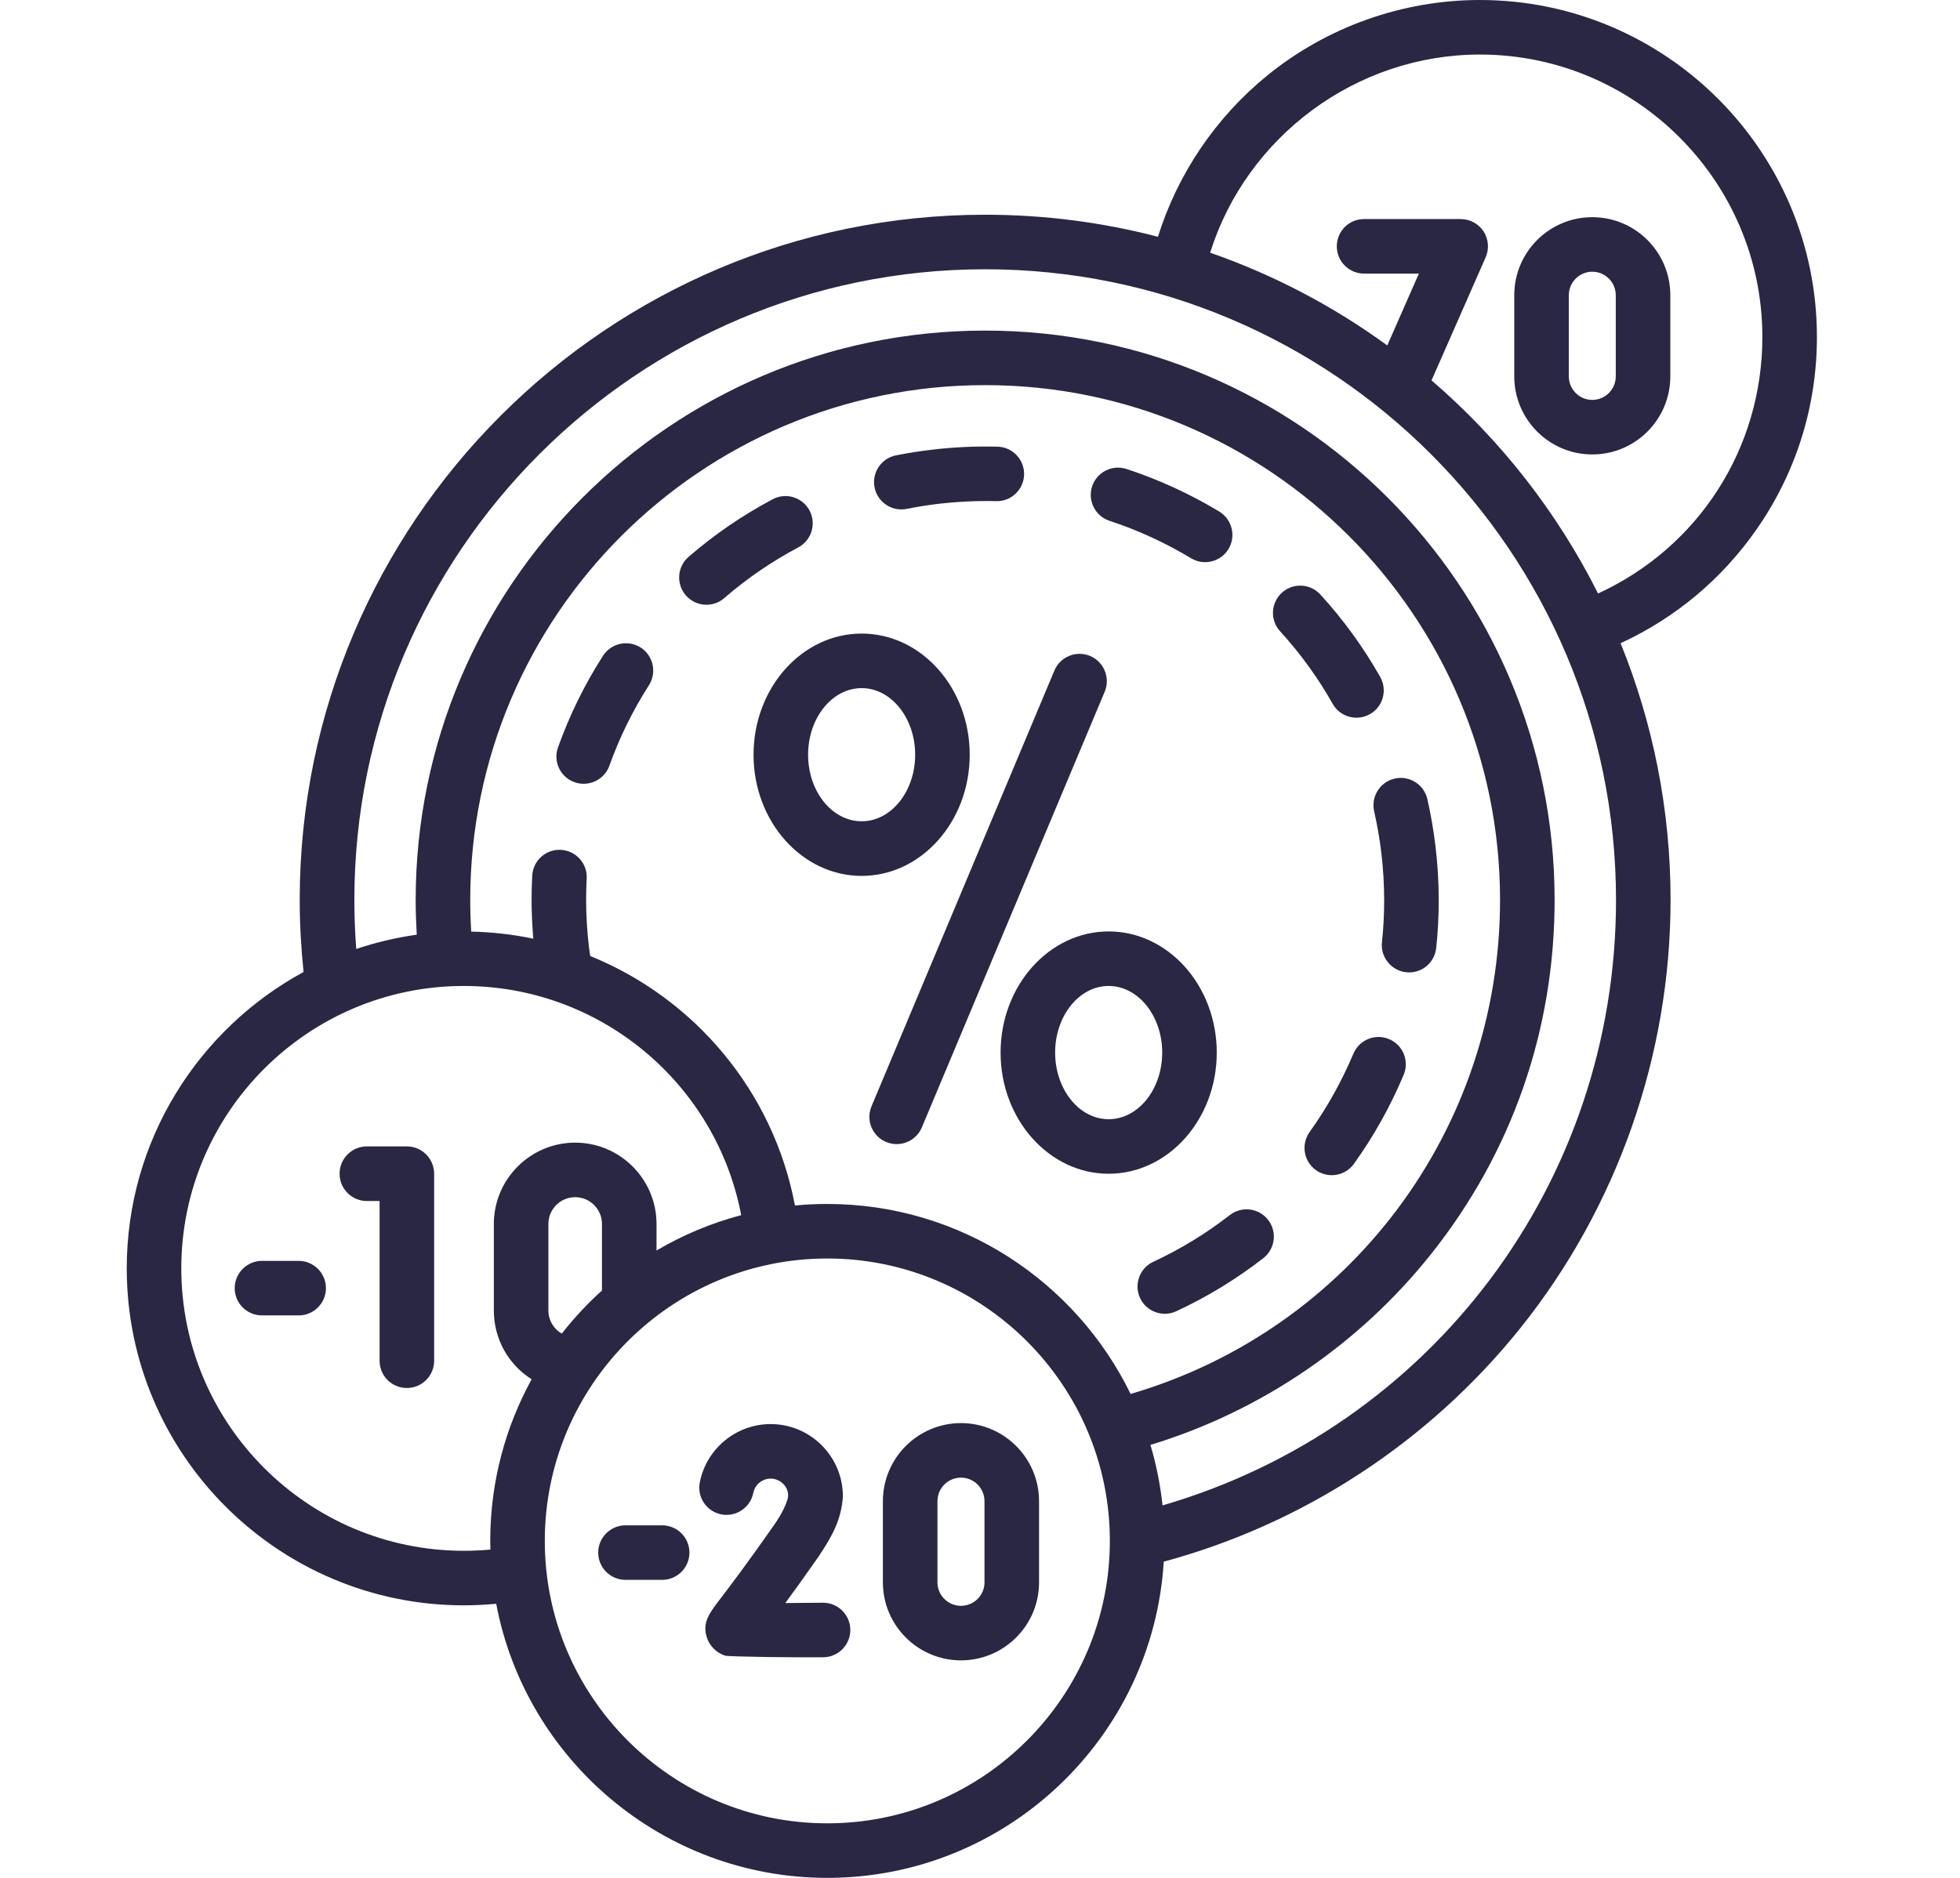 <svg width="24" height="23" viewBox="0 0 24 23" fill="none" xmlns="http://www.w3.org/2000/svg">
<path d="M18.121 0C17.174 0 16.249 0.329 15.516 0.926C14.886 1.439 14.419 2.131 14.179 2.9C13.503 2.724 12.794 2.63 12.063 2.63C7.435 2.63 3.67 6.395 3.67 11.022C3.67 11.317 3.687 11.613 3.717 11.905C2.429 12.604 1.552 13.969 1.552 15.535C1.552 17.811 3.404 19.662 5.679 19.662C5.812 19.662 5.944 19.655 6.076 19.643C6.437 21.552 8.118 23 10.131 23C12.321 23 14.118 21.285 14.25 19.127C15.959 18.666 17.501 17.658 18.616 16.267C19.802 14.787 20.456 12.924 20.456 11.022C20.456 9.911 20.238 8.849 19.844 7.878C20.513 7.57 21.086 7.092 21.51 6.482C21.993 5.789 22.248 4.975 22.248 4.127C22.248 1.851 20.396 0 18.121 0ZM5.679 18.994C3.772 18.994 2.22 17.442 2.22 15.535C2.22 13.628 3.772 12.076 5.679 12.076C7.349 12.076 8.768 13.267 9.076 14.883C8.708 14.98 8.36 15.127 8.039 15.316V14.991C8.039 14.442 7.592 13.995 7.043 13.995C6.494 13.995 6.047 14.442 6.047 14.991V16.05C6.047 16.402 6.227 16.715 6.51 16.893C6.187 17.481 6.003 18.156 6.003 18.873C6.003 18.908 6.004 18.944 6.005 18.979C5.897 18.989 5.788 18.994 5.679 18.994ZM5.758 11.022C5.758 7.546 8.586 4.717 12.063 4.717C15.54 4.717 18.368 7.546 18.368 11.022C18.368 13.84 16.522 16.289 13.844 17.073C13.174 15.697 11.761 14.746 10.13 14.746C9.997 14.746 9.864 14.752 9.734 14.765C9.469 13.361 8.501 12.226 7.227 11.709C7.222 11.674 7.217 11.638 7.212 11.603C7.189 11.408 7.177 11.211 7.177 11.016C7.177 10.931 7.18 10.845 7.184 10.76C7.194 10.576 7.052 10.419 6.868 10.409C6.683 10.399 6.527 10.541 6.517 10.725C6.512 10.822 6.509 10.919 6.509 11.016C6.509 11.176 6.517 11.337 6.53 11.497C6.284 11.445 6.03 11.416 5.77 11.41C5.762 11.281 5.758 11.151 5.758 11.022ZM6.879 16.334C6.779 16.277 6.715 16.171 6.715 16.05V14.991C6.715 14.81 6.862 14.663 7.043 14.663C7.224 14.663 7.371 14.81 7.371 14.991V15.806C7.192 15.968 7.027 16.144 6.879 16.334ZM10.13 22.332C8.223 22.332 6.671 20.78 6.671 18.873C6.671 16.966 8.223 15.414 10.13 15.414C12.038 15.414 13.59 16.966 13.59 18.873C13.59 20.78 12.038 22.332 10.13 22.332ZM14.235 18.438C14.208 18.183 14.158 17.936 14.087 17.697C15.434 17.288 16.645 16.466 17.527 15.355C18.515 14.112 19.036 12.614 19.036 11.023C19.036 7.177 15.908 4.049 12.063 4.049C8.218 4.049 5.09 7.177 5.09 11.023C5.09 11.164 5.095 11.307 5.103 11.448C4.848 11.484 4.6 11.543 4.362 11.623C4.347 11.424 4.339 11.223 4.339 11.023C4.339 6.763 7.804 3.298 12.063 3.298C16.323 3.298 19.788 6.763 19.788 11.023C19.788 14.488 17.524 17.481 14.235 18.438ZM19.568 7.269C19.066 6.269 18.37 5.382 17.529 4.659L18.192 3.151C18.237 3.048 18.227 2.929 18.166 2.834C18.104 2.74 17.999 2.683 17.886 2.683H16.703C16.518 2.683 16.369 2.832 16.369 3.017C16.369 3.201 16.518 3.351 16.703 3.351H17.374L16.987 4.231C16.33 3.752 15.6 3.367 14.818 3.095C15.264 1.672 16.608 0.668 18.121 0.668C20.028 0.668 21.58 2.22 21.58 4.127C21.58 5.494 20.797 6.705 19.568 7.269Z" fill="#292744"/>
<path d="M19.497 2.66C18.97 2.66 18.542 3.088 18.542 3.616V4.61C18.542 5.137 18.97 5.566 19.497 5.566C20.025 5.566 20.453 5.137 20.453 4.61V3.616C20.453 3.088 20.025 2.66 19.497 2.66ZM19.785 4.61C19.785 4.769 19.656 4.898 19.497 4.898C19.339 4.898 19.21 4.769 19.21 4.61V3.616C19.21 3.457 19.339 3.328 19.497 3.328C19.656 3.328 19.785 3.457 19.785 3.616V4.61Z" fill="#292744"/>
<path d="M14.122 15.454C13.955 15.532 13.882 15.731 13.96 15.898C14.038 16.067 14.24 16.137 14.403 16.06C14.781 15.885 15.14 15.666 15.469 15.41C15.615 15.296 15.641 15.087 15.528 14.941C15.415 14.795 15.205 14.769 15.059 14.882C14.769 15.108 14.454 15.3 14.122 15.454Z" fill="#292744"/>
<path d="M16.319 8.621C16.41 8.783 16.616 8.837 16.774 8.747C16.935 8.657 16.991 8.453 16.901 8.292C16.696 7.93 16.45 7.59 16.168 7.282C16.044 7.145 15.832 7.136 15.696 7.26C15.56 7.385 15.55 7.596 15.675 7.732C15.922 8.003 16.139 8.302 16.319 8.621Z" fill="#292744"/>
<path d="M13.586 6.379C13.934 6.493 14.269 6.648 14.584 6.837C14.739 6.932 14.947 6.883 15.043 6.724C15.138 6.566 15.087 6.361 14.929 6.265C14.572 6.05 14.19 5.874 13.794 5.744C13.619 5.687 13.43 5.782 13.373 5.957C13.315 6.133 13.411 6.321 13.586 6.379Z" fill="#292744"/>
<path d="M17.009 12.727C16.839 12.655 16.643 12.736 16.572 12.906C16.43 13.243 16.25 13.566 16.036 13.865C15.929 14.015 15.963 14.224 16.113 14.331C16.262 14.438 16.471 14.405 16.579 14.254C16.822 13.915 17.027 13.548 17.188 13.164C17.259 12.994 17.179 12.798 17.009 12.727Z" fill="#292744"/>
<path d="M16.826 9.936C16.864 10.102 16.893 10.272 16.914 10.442C16.937 10.637 16.949 10.834 16.949 11.029C16.949 11.2 16.94 11.372 16.922 11.541C16.9 11.737 17.058 11.911 17.255 11.91C17.423 11.91 17.568 11.783 17.586 11.611C17.607 11.419 17.617 11.223 17.617 11.029C17.617 10.808 17.604 10.584 17.577 10.363C17.554 10.17 17.521 9.976 17.478 9.788C17.437 9.608 17.258 9.495 17.078 9.536C16.898 9.577 16.786 9.756 16.826 9.936Z" fill="#292744"/>
<path d="M7.034 9.58C7.204 9.642 7.4 9.554 7.462 9.378C7.585 9.034 7.748 8.702 7.946 8.393C8.045 8.237 8 8.031 7.845 7.931C7.689 7.832 7.483 7.877 7.383 8.033C7.158 8.384 6.973 8.761 6.833 9.153C6.77 9.327 6.861 9.518 7.034 9.58Z" fill="#292744"/>
<path d="M11.036 6.239C11.058 6.239 11.08 6.237 11.102 6.233C11.227 6.208 11.355 6.187 11.483 6.172C11.72 6.144 11.961 6.132 12.197 6.138C12.38 6.144 12.535 5.998 12.54 5.813C12.544 5.629 12.399 5.475 12.214 5.471C11.946 5.464 11.673 5.476 11.403 5.509C11.259 5.526 11.113 5.549 10.971 5.577C10.79 5.614 10.673 5.789 10.709 5.97C10.741 6.129 10.88 6.239 11.036 6.239Z" fill="#292744"/>
<path d="M8.65 7.407C8.728 7.407 8.806 7.38 8.869 7.325C9.146 7.085 9.451 6.876 9.774 6.705C9.937 6.618 9.999 6.416 9.913 6.253C9.826 6.09 9.624 6.028 9.461 6.115C9.093 6.31 8.747 6.547 8.432 6.82C8.292 6.941 8.277 7.152 8.398 7.292C8.464 7.368 8.557 7.407 8.65 7.407Z" fill="#292744"/>
<path d="M10.85 13.987C10.893 14.004 10.936 14.013 10.979 14.013C11.11 14.013 11.234 13.936 11.288 13.808L13.527 8.472C13.598 8.302 13.518 8.106 13.348 8.034C13.178 7.963 12.982 8.043 12.911 8.213L10.672 13.549C10.6 13.72 10.68 13.915 10.85 13.987Z" fill="#292744"/>
<path d="M9.227 9.244C9.227 10.062 9.821 10.728 10.551 10.728C11.281 10.728 11.874 10.062 11.874 9.244C11.874 8.425 11.281 7.76 10.551 7.76C9.821 7.76 9.227 8.425 9.227 9.244ZM10.551 8.428C10.912 8.428 11.206 8.794 11.206 9.244C11.206 9.694 10.912 10.059 10.551 10.059C10.189 10.059 9.895 9.694 9.895 9.244C9.895 8.794 10.189 8.428 10.551 8.428Z" fill="#292744"/>
<path d="M14.899 12.892C14.899 12.074 14.305 11.408 13.575 11.408C12.846 11.408 12.252 12.074 12.252 12.892C12.252 13.71 12.846 14.376 13.575 14.376C14.305 14.376 14.899 13.71 14.899 12.892ZM13.575 13.708C13.214 13.708 12.92 13.342 12.92 12.892C12.92 12.442 13.214 12.076 13.575 12.076C13.937 12.076 14.231 12.442 14.231 12.892C14.231 13.342 13.937 13.708 13.575 13.708Z" fill="#292744"/>
<path d="M3.657 15.443H3.208C3.024 15.443 2.874 15.593 2.874 15.777C2.874 15.962 3.024 16.111 3.208 16.111H3.657C3.841 16.111 3.991 15.962 3.991 15.777C3.991 15.593 3.841 15.443 3.657 15.443Z" fill="#292744"/>
<path d="M4.982 14.041H4.492C4.308 14.041 4.158 14.191 4.158 14.376C4.158 14.56 4.308 14.71 4.492 14.71H4.648V16.666C4.648 16.851 4.797 17 4.982 17C5.166 17 5.316 16.851 5.316 16.666V14.376C5.316 14.191 5.166 14.041 4.982 14.041Z" fill="#292744"/>
<path d="M10.078 19.63C10.077 19.63 10.075 19.63 10.074 19.63C9.922 19.632 9.763 19.633 9.616 19.634C9.723 19.489 9.856 19.304 10.021 19.068C10.2 18.802 10.305 18.597 10.321 18.327C10.321 17.839 9.924 17.442 9.437 17.442C9.015 17.442 8.65 17.742 8.569 18.156C8.533 18.337 8.651 18.512 8.832 18.548C9.013 18.583 9.189 18.465 9.224 18.284C9.244 18.184 9.333 18.11 9.437 18.11C9.561 18.109 9.672 18.224 9.647 18.349C9.629 18.417 9.584 18.528 9.474 18.685C9.134 19.17 8.932 19.436 8.823 19.578C8.683 19.761 8.599 19.872 8.654 20.051C8.686 20.157 8.77 20.242 8.877 20.278C8.921 20.292 9.772 20.302 10.082 20.298C10.267 20.296 10.414 20.144 10.412 19.96C10.41 19.777 10.261 19.63 10.078 19.63Z" fill="#292744"/>
<path d="M11.767 17.43C11.24 17.43 10.811 17.859 10.811 18.386V19.381C10.811 19.908 11.24 20.336 11.767 20.336C12.294 20.336 12.723 19.908 12.723 19.381V18.386C12.723 17.859 12.294 17.43 11.767 17.43ZM12.055 19.381C12.055 19.539 11.926 19.668 11.767 19.668C11.608 19.668 11.479 19.539 11.479 19.381V18.386C11.479 18.227 11.608 18.098 11.767 18.098C11.926 18.098 12.055 18.227 12.055 18.386V19.381Z" fill="#292744"/>
<path d="M8.108 18.682H7.659C7.475 18.682 7.325 18.832 7.325 19.016C7.325 19.201 7.475 19.35 7.659 19.35H8.108C8.292 19.35 8.442 19.201 8.442 19.016C8.442 18.832 8.292 18.682 8.108 18.682Z" fill="#292744"/>
</svg>
